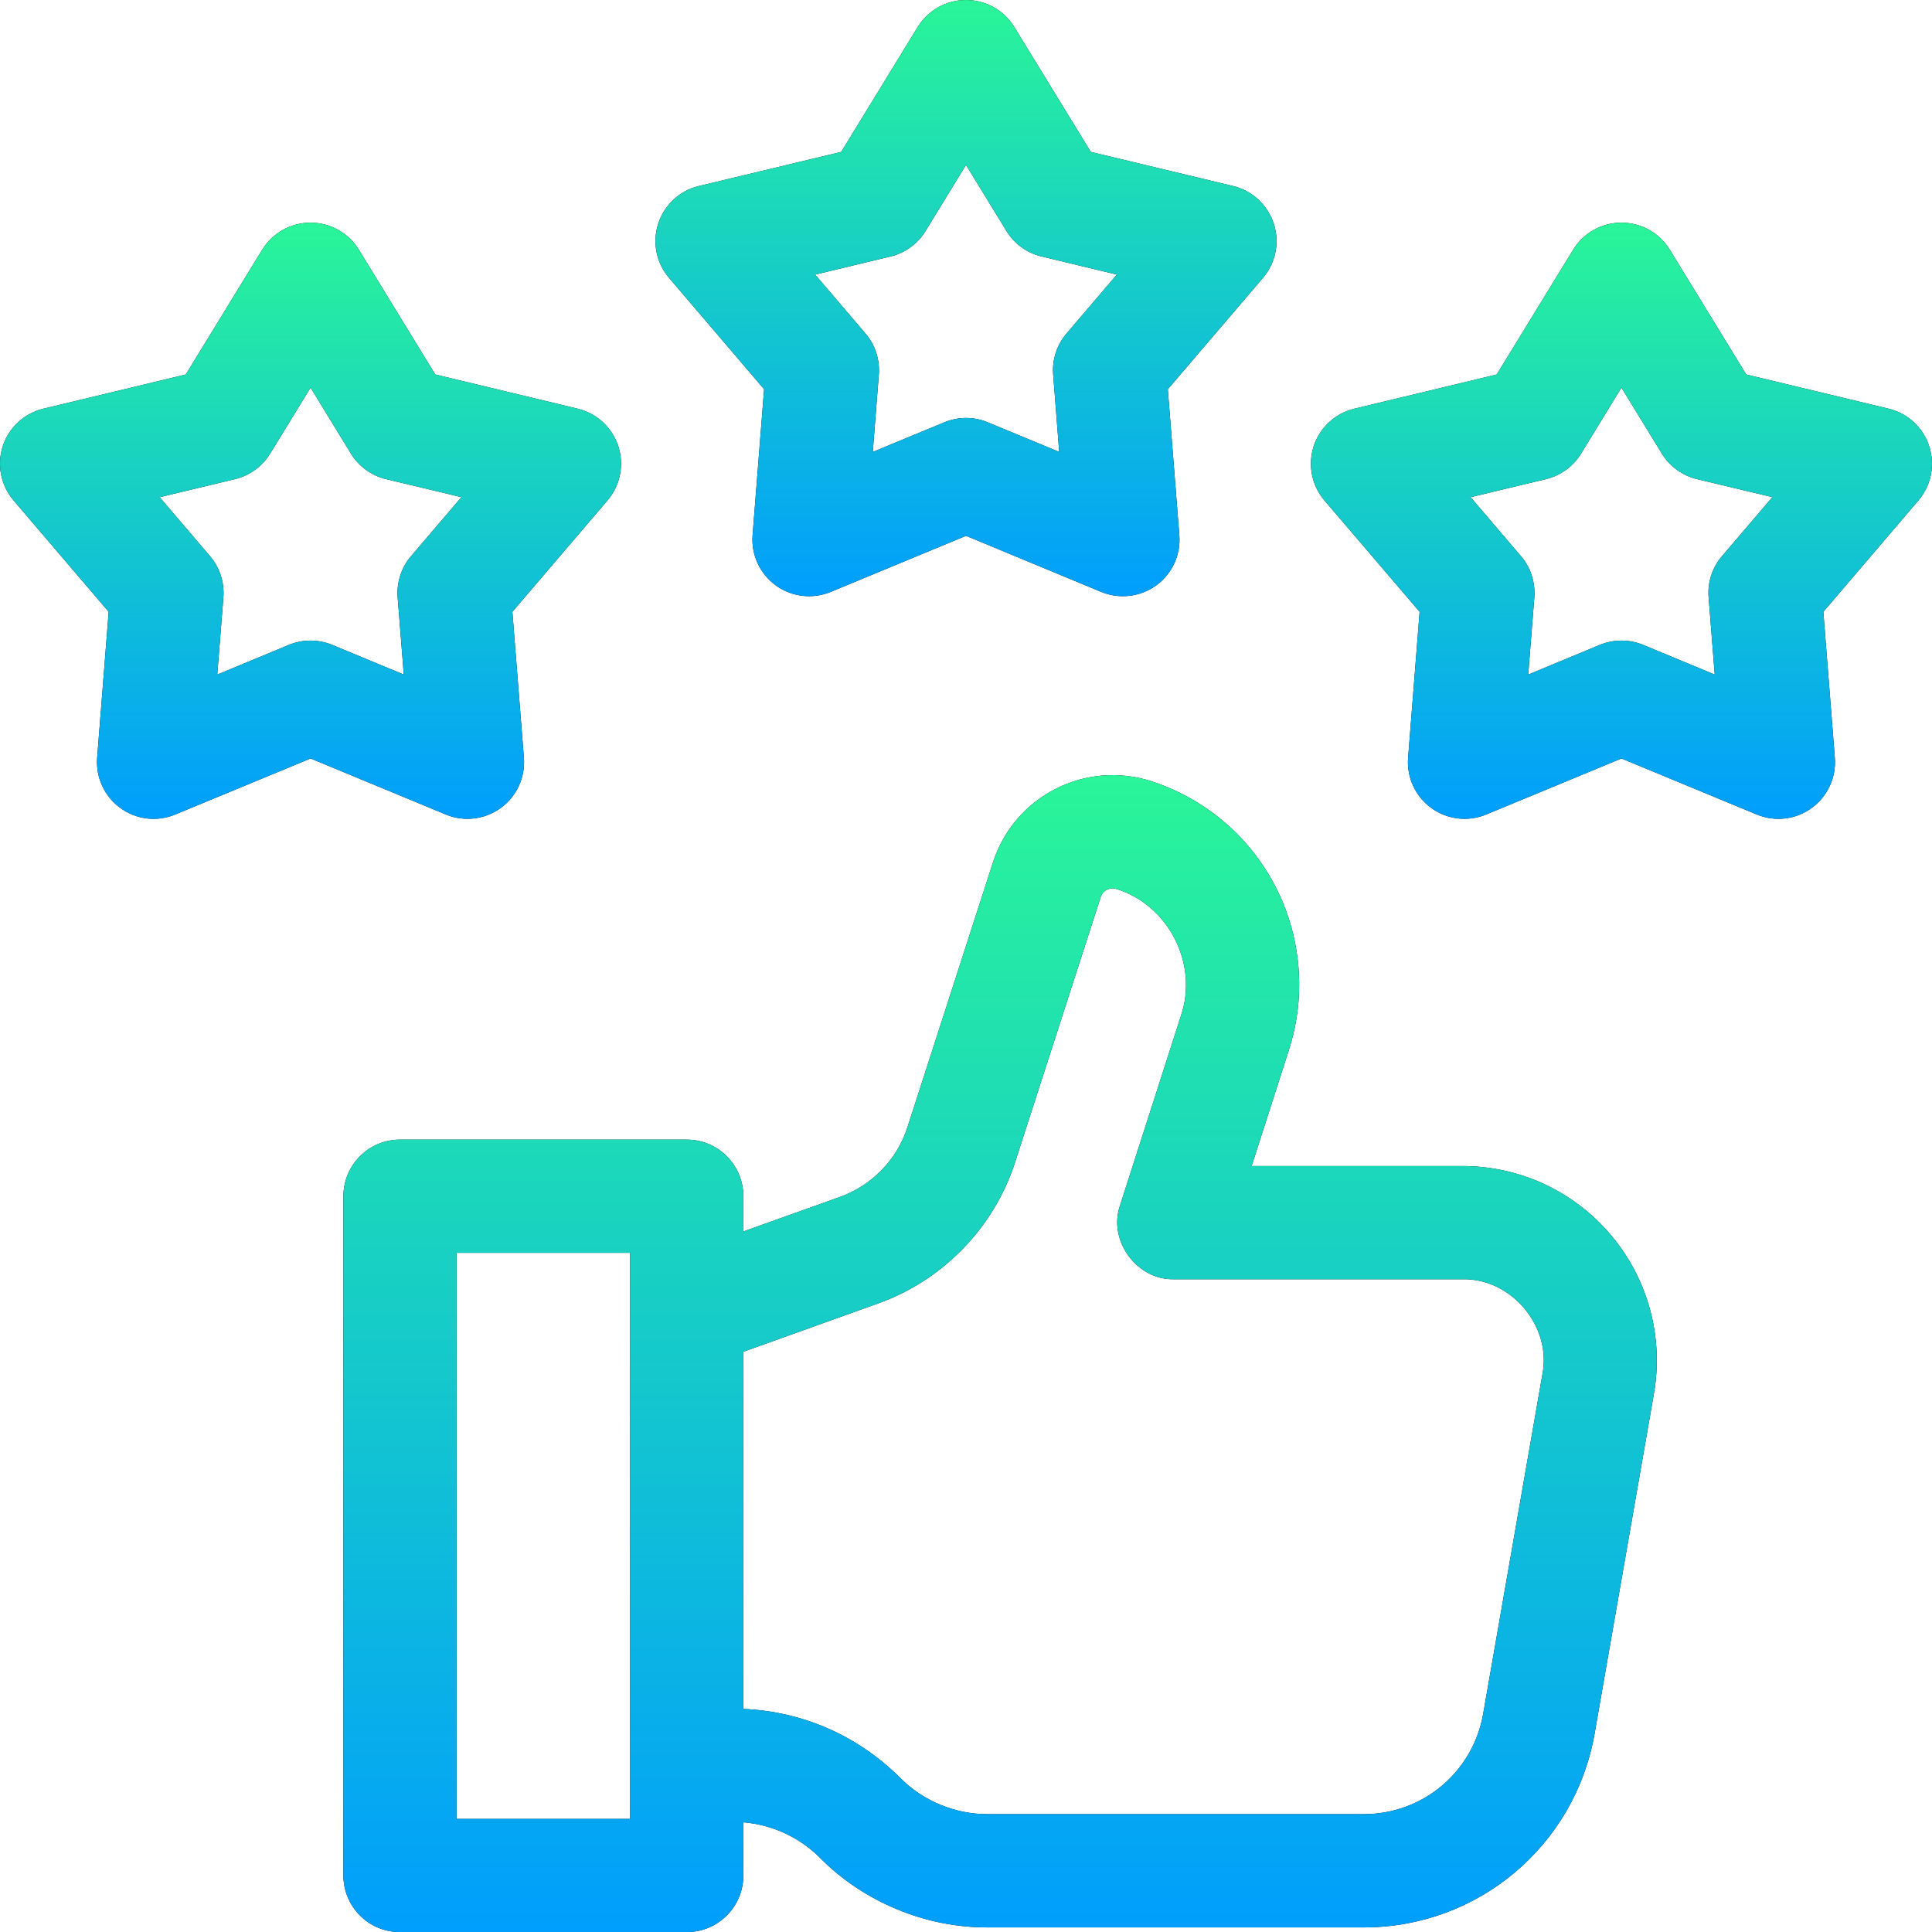 <svg width="24" height="24" viewBox="0 0 24 24" fill="none" xmlns="http://www.w3.org/2000/svg">
<g clip-path="url(#clip0_623_4281)">
<path d="M9.492 4.835L9.349 6.648C9.33 6.892 9.439 7.128 9.637 7.272C9.835 7.416 10.094 7.446 10.319 7.353L12 6.656L13.68 7.353C13.905 7.446 14.164 7.416 14.363 7.272C14.561 7.128 14.67 6.892 14.65 6.648L14.507 4.835L15.689 3.452C15.848 3.266 15.899 3.01 15.823 2.778C15.747 2.545 15.556 2.368 15.318 2.311L13.55 1.887L12.6 0.336C12.472 0.127 12.245 0 12 0C11.755 0 11.528 0.127 11.4 0.336L10.45 1.887L8.681 2.311C8.443 2.368 8.252 2.545 8.177 2.778C8.101 3.01 8.152 3.266 8.311 3.452L9.492 4.835ZM11.062 3.186C11.243 3.143 11.4 3.029 11.497 2.87L12 2.049L12.503 2.87C12.6 3.029 12.757 3.143 12.938 3.186L13.874 3.411L13.249 4.143C13.128 4.284 13.068 4.469 13.083 4.655L13.158 5.614L12.269 5.246C12.097 5.174 11.903 5.174 11.731 5.246L10.842 5.614L10.917 4.655C10.932 4.469 10.872 4.284 10.751 4.143L10.126 3.411L11.062 3.186Z" fill="black"/>
<path d="M9.492 4.835L9.349 6.648C9.33 6.892 9.439 7.128 9.637 7.272C9.835 7.416 10.094 7.446 10.319 7.353L12 6.656L13.68 7.353C13.905 7.446 14.164 7.416 14.363 7.272C14.561 7.128 14.67 6.892 14.65 6.648L14.507 4.835L15.689 3.452C15.848 3.266 15.899 3.01 15.823 2.778C15.747 2.545 15.556 2.368 15.318 2.311L13.55 1.887L12.6 0.336C12.472 0.127 12.245 0 12 0C11.755 0 11.528 0.127 11.4 0.336L10.45 1.887L8.681 2.311C8.443 2.368 8.252 2.545 8.177 2.778C8.101 3.01 8.152 3.266 8.311 3.452L9.492 4.835ZM11.062 3.186C11.243 3.143 11.4 3.029 11.497 2.87L12 2.049L12.503 2.87C12.6 3.029 12.757 3.143 12.938 3.186L13.874 3.411L13.249 4.143C13.128 4.284 13.068 4.469 13.083 4.655L13.158 5.614L12.269 5.246C12.097 5.174 11.903 5.174 11.731 5.246L10.842 5.614L10.917 4.655C10.932 4.469 10.872 4.284 10.751 4.143L10.126 3.411L11.062 3.186Z" fill="url(#paint0_linear_623_4281)"/>
<path d="M23.965 5.543C23.89 5.311 23.699 5.134 23.461 5.077L21.692 4.652L20.742 3.101C20.614 2.893 20.387 2.766 20.142 2.766C19.898 2.766 19.671 2.893 19.543 3.101L18.593 4.652L16.824 5.077C16.586 5.134 16.395 5.311 16.319 5.543C16.244 5.776 16.294 6.031 16.453 6.217L17.635 7.6L17.492 9.413C17.473 9.657 17.582 9.894 17.78 10.037C17.978 10.181 18.236 10.212 18.462 10.118L20.142 9.422L21.823 10.118C22.048 10.212 22.307 10.182 22.505 10.037C22.703 9.894 22.812 9.657 22.793 9.413L22.65 7.6L23.831 6.217C23.99 6.031 24.041 5.776 23.965 5.543ZM21.392 6.908C21.27 7.05 21.21 7.234 21.225 7.42L21.301 8.38L20.412 8.011C20.239 7.94 20.046 7.94 19.873 8.011L18.984 8.38L19.06 7.42C19.074 7.234 19.015 7.05 18.893 6.908L18.268 6.176L19.204 5.952C19.386 5.908 19.542 5.795 19.64 5.636L20.142 4.815L20.645 5.636C20.743 5.795 20.899 5.908 21.081 5.952L22.017 6.176L21.392 6.908Z" fill="black"/>
<path d="M23.965 5.543C23.89 5.311 23.699 5.134 23.461 5.077L21.692 4.652L20.742 3.101C20.614 2.893 20.387 2.766 20.142 2.766C19.898 2.766 19.671 2.893 19.543 3.101L18.593 4.652L16.824 5.077C16.586 5.134 16.395 5.311 16.319 5.543C16.244 5.776 16.294 6.031 16.453 6.217L17.635 7.6L17.492 9.413C17.473 9.657 17.582 9.894 17.78 10.037C17.978 10.181 18.236 10.212 18.462 10.118L20.142 9.422L21.823 10.118C22.048 10.212 22.307 10.182 22.505 10.037C22.703 9.894 22.812 9.657 22.793 9.413L22.65 7.6L23.831 6.217C23.99 6.031 24.041 5.776 23.965 5.543ZM21.392 6.908C21.27 7.05 21.21 7.234 21.225 7.42L21.301 8.38L20.412 8.011C20.239 7.94 20.046 7.94 19.873 8.011L18.984 8.38L19.06 7.42C19.074 7.234 19.015 7.05 18.893 6.908L18.268 6.176L19.204 5.952C19.386 5.908 19.542 5.795 19.64 5.636L20.142 4.815L20.645 5.636C20.743 5.795 20.899 5.908 21.081 5.952L22.017 6.176L21.392 6.908Z" fill="url(#paint1_linear_623_4281)"/>
<path d="M6.22 10.037C6.418 9.894 6.527 9.657 6.508 9.413L6.365 7.6L7.546 6.217C7.705 6.031 7.756 5.776 7.681 5.543C7.605 5.311 7.414 5.134 7.176 5.077L5.407 4.652L4.457 3.101C4.329 2.893 4.102 2.766 3.858 2.766C3.613 2.766 3.386 2.893 3.258 3.101L2.308 4.652L0.539 5.077C0.301 5.134 0.11 5.311 0.034 5.543C-0.041 5.776 0.01 6.031 0.169 6.217L1.35 7.6L1.207 9.413C1.188 9.657 1.297 9.894 1.495 10.037C1.693 10.182 1.952 10.212 2.177 10.118L3.858 9.422L5.538 10.118C5.764 10.212 6.022 10.181 6.22 10.037ZM4.94 7.42L5.016 8.38L4.127 8.011C3.954 7.94 3.761 7.94 3.588 8.011L2.699 8.38L2.775 7.42C2.789 7.234 2.73 7.05 2.608 6.908L1.983 6.176L2.919 5.952C3.101 5.908 3.257 5.795 3.355 5.636L3.858 4.815L4.36 5.636C4.458 5.795 4.614 5.908 4.796 5.952L5.732 6.176L5.107 6.908C4.985 7.05 4.926 7.234 4.94 7.42Z" fill="black"/>
<path d="M6.22 10.037C6.418 9.894 6.527 9.657 6.508 9.413L6.365 7.6L7.546 6.217C7.705 6.031 7.756 5.776 7.681 5.543C7.605 5.311 7.414 5.134 7.176 5.077L5.407 4.652L4.457 3.101C4.329 2.893 4.102 2.766 3.858 2.766C3.613 2.766 3.386 2.893 3.258 3.101L2.308 4.652L0.539 5.077C0.301 5.134 0.11 5.311 0.034 5.543C-0.041 5.776 0.01 6.031 0.169 6.217L1.35 7.6L1.207 9.413C1.188 9.657 1.297 9.894 1.495 10.037C1.693 10.182 1.952 10.212 2.177 10.118L3.858 9.422L5.538 10.118C5.764 10.212 6.022 10.181 6.22 10.037ZM4.94 7.42L5.016 8.38L4.127 8.011C3.954 7.94 3.761 7.94 3.588 8.011L2.699 8.38L2.775 7.42C2.789 7.234 2.73 7.05 2.608 6.908L1.983 6.176L2.919 5.952C3.101 5.908 3.257 5.795 3.355 5.636L3.858 4.815L4.36 5.636C4.458 5.795 4.614 5.908 4.796 5.952L5.732 6.176L5.107 6.908C4.985 7.05 4.926 7.234 4.94 7.42Z" fill="url(#paint2_linear_623_4281)"/>
<path d="M20.015 15.347C19.555 14.799 18.881 14.485 18.166 14.485H15.548L16.006 13.059C16.094 12.791 16.139 12.513 16.139 12.232C16.139 11.079 15.402 10.064 14.306 9.706C13.488 9.439 12.605 9.886 12.337 10.707L11.27 14.011C11.141 14.407 10.83 14.726 10.439 14.867L9.234 15.298V14.86C9.234 14.472 8.92 14.157 8.531 14.157H4.969C4.58 14.157 4.266 14.472 4.266 14.86V23.298C4.266 23.686 4.58 24.001 4.969 24.001H8.531C8.92 24.001 9.234 23.686 9.234 23.298V22.637C9.595 22.668 9.931 22.822 10.189 23.081C10.731 23.628 11.499 23.946 12.27 23.943H16.942C18.359 23.943 19.565 22.93 19.809 21.534L20.545 17.316C20.668 16.612 20.475 15.894 20.015 15.347ZM7.828 22.595H5.672V15.563H7.828V22.595ZM19.16 17.074L18.424 21.292C18.297 22.013 17.674 22.536 16.942 22.536H12.27C11.867 22.538 11.467 22.373 11.184 22.087C10.659 21.562 9.971 21.26 9.234 21.229V16.792L10.913 16.19C11.711 15.904 12.344 15.253 12.607 14.446L13.674 11.141C13.7 11.061 13.787 11.017 13.869 11.043C14.52 11.246 14.891 11.98 14.668 12.625L13.914 14.973C13.761 15.409 14.122 15.904 14.584 15.891H18.166C18.774 15.877 19.279 16.477 19.16 17.074Z" fill="black"/>
<path d="M20.015 15.347C19.555 14.799 18.881 14.485 18.166 14.485H15.548L16.006 13.059C16.094 12.791 16.139 12.513 16.139 12.232C16.139 11.079 15.402 10.064 14.306 9.706C13.488 9.439 12.605 9.886 12.337 10.707L11.27 14.011C11.141 14.407 10.83 14.726 10.439 14.867L9.234 15.298V14.86C9.234 14.472 8.92 14.157 8.531 14.157H4.969C4.58 14.157 4.266 14.472 4.266 14.86V23.298C4.266 23.686 4.58 24.001 4.969 24.001H8.531C8.92 24.001 9.234 23.686 9.234 23.298V22.637C9.595 22.668 9.931 22.822 10.189 23.081C10.731 23.628 11.499 23.946 12.27 23.943H16.942C18.359 23.943 19.565 22.93 19.809 21.534L20.545 17.316C20.668 16.612 20.475 15.894 20.015 15.347ZM7.828 22.595H5.672V15.563H7.828V22.595ZM19.16 17.074L18.424 21.292C18.297 22.013 17.674 22.536 16.942 22.536H12.27C11.867 22.538 11.467 22.373 11.184 22.087C10.659 21.562 9.971 21.26 9.234 21.229V16.792L10.913 16.19C11.711 15.904 12.344 15.253 12.607 14.446L13.674 11.141C13.7 11.061 13.787 11.017 13.869 11.043C14.52 11.246 14.891 11.98 14.668 12.625L13.914 14.973C13.761 15.409 14.122 15.904 14.584 15.891H18.166C18.774 15.877 19.279 16.477 19.16 17.074Z" fill="url(#paint3_linear_623_4281)"/>
</g>
<defs>
<linearGradient id="paint0_linear_623_4281" x1="12" y1="7.406" x2="12" y2="0" gradientUnits="userSpaceOnUse">
<stop stop-color="#009EFD"/>
<stop offset="1" stop-color="#2AF598"/>
</linearGradient>
<linearGradient id="paint1_linear_623_4281" x1="20.142" y1="10.172" x2="20.142" y2="2.766" gradientUnits="userSpaceOnUse">
<stop stop-color="#009EFD"/>
<stop offset="1" stop-color="#2AF598"/>
</linearGradient>
<linearGradient id="paint2_linear_623_4281" x1="3.858" y1="10.172" x2="3.858" y2="2.766" gradientUnits="userSpaceOnUse">
<stop stop-color="#009EFD"/>
<stop offset="1" stop-color="#2AF598"/>
</linearGradient>
<linearGradient id="paint3_linear_623_4281" x1="12.424" y1="24.001" x2="12.424" y2="9.629" gradientUnits="userSpaceOnUse">
<stop stop-color="#009EFD"/>
<stop offset="1" stop-color="#2AF598"/>
</linearGradient>
<clipPath id="clip0_623_4281">
<rect width="24" height="24" fill="white"/>
</clipPath>
</defs>
</svg>
